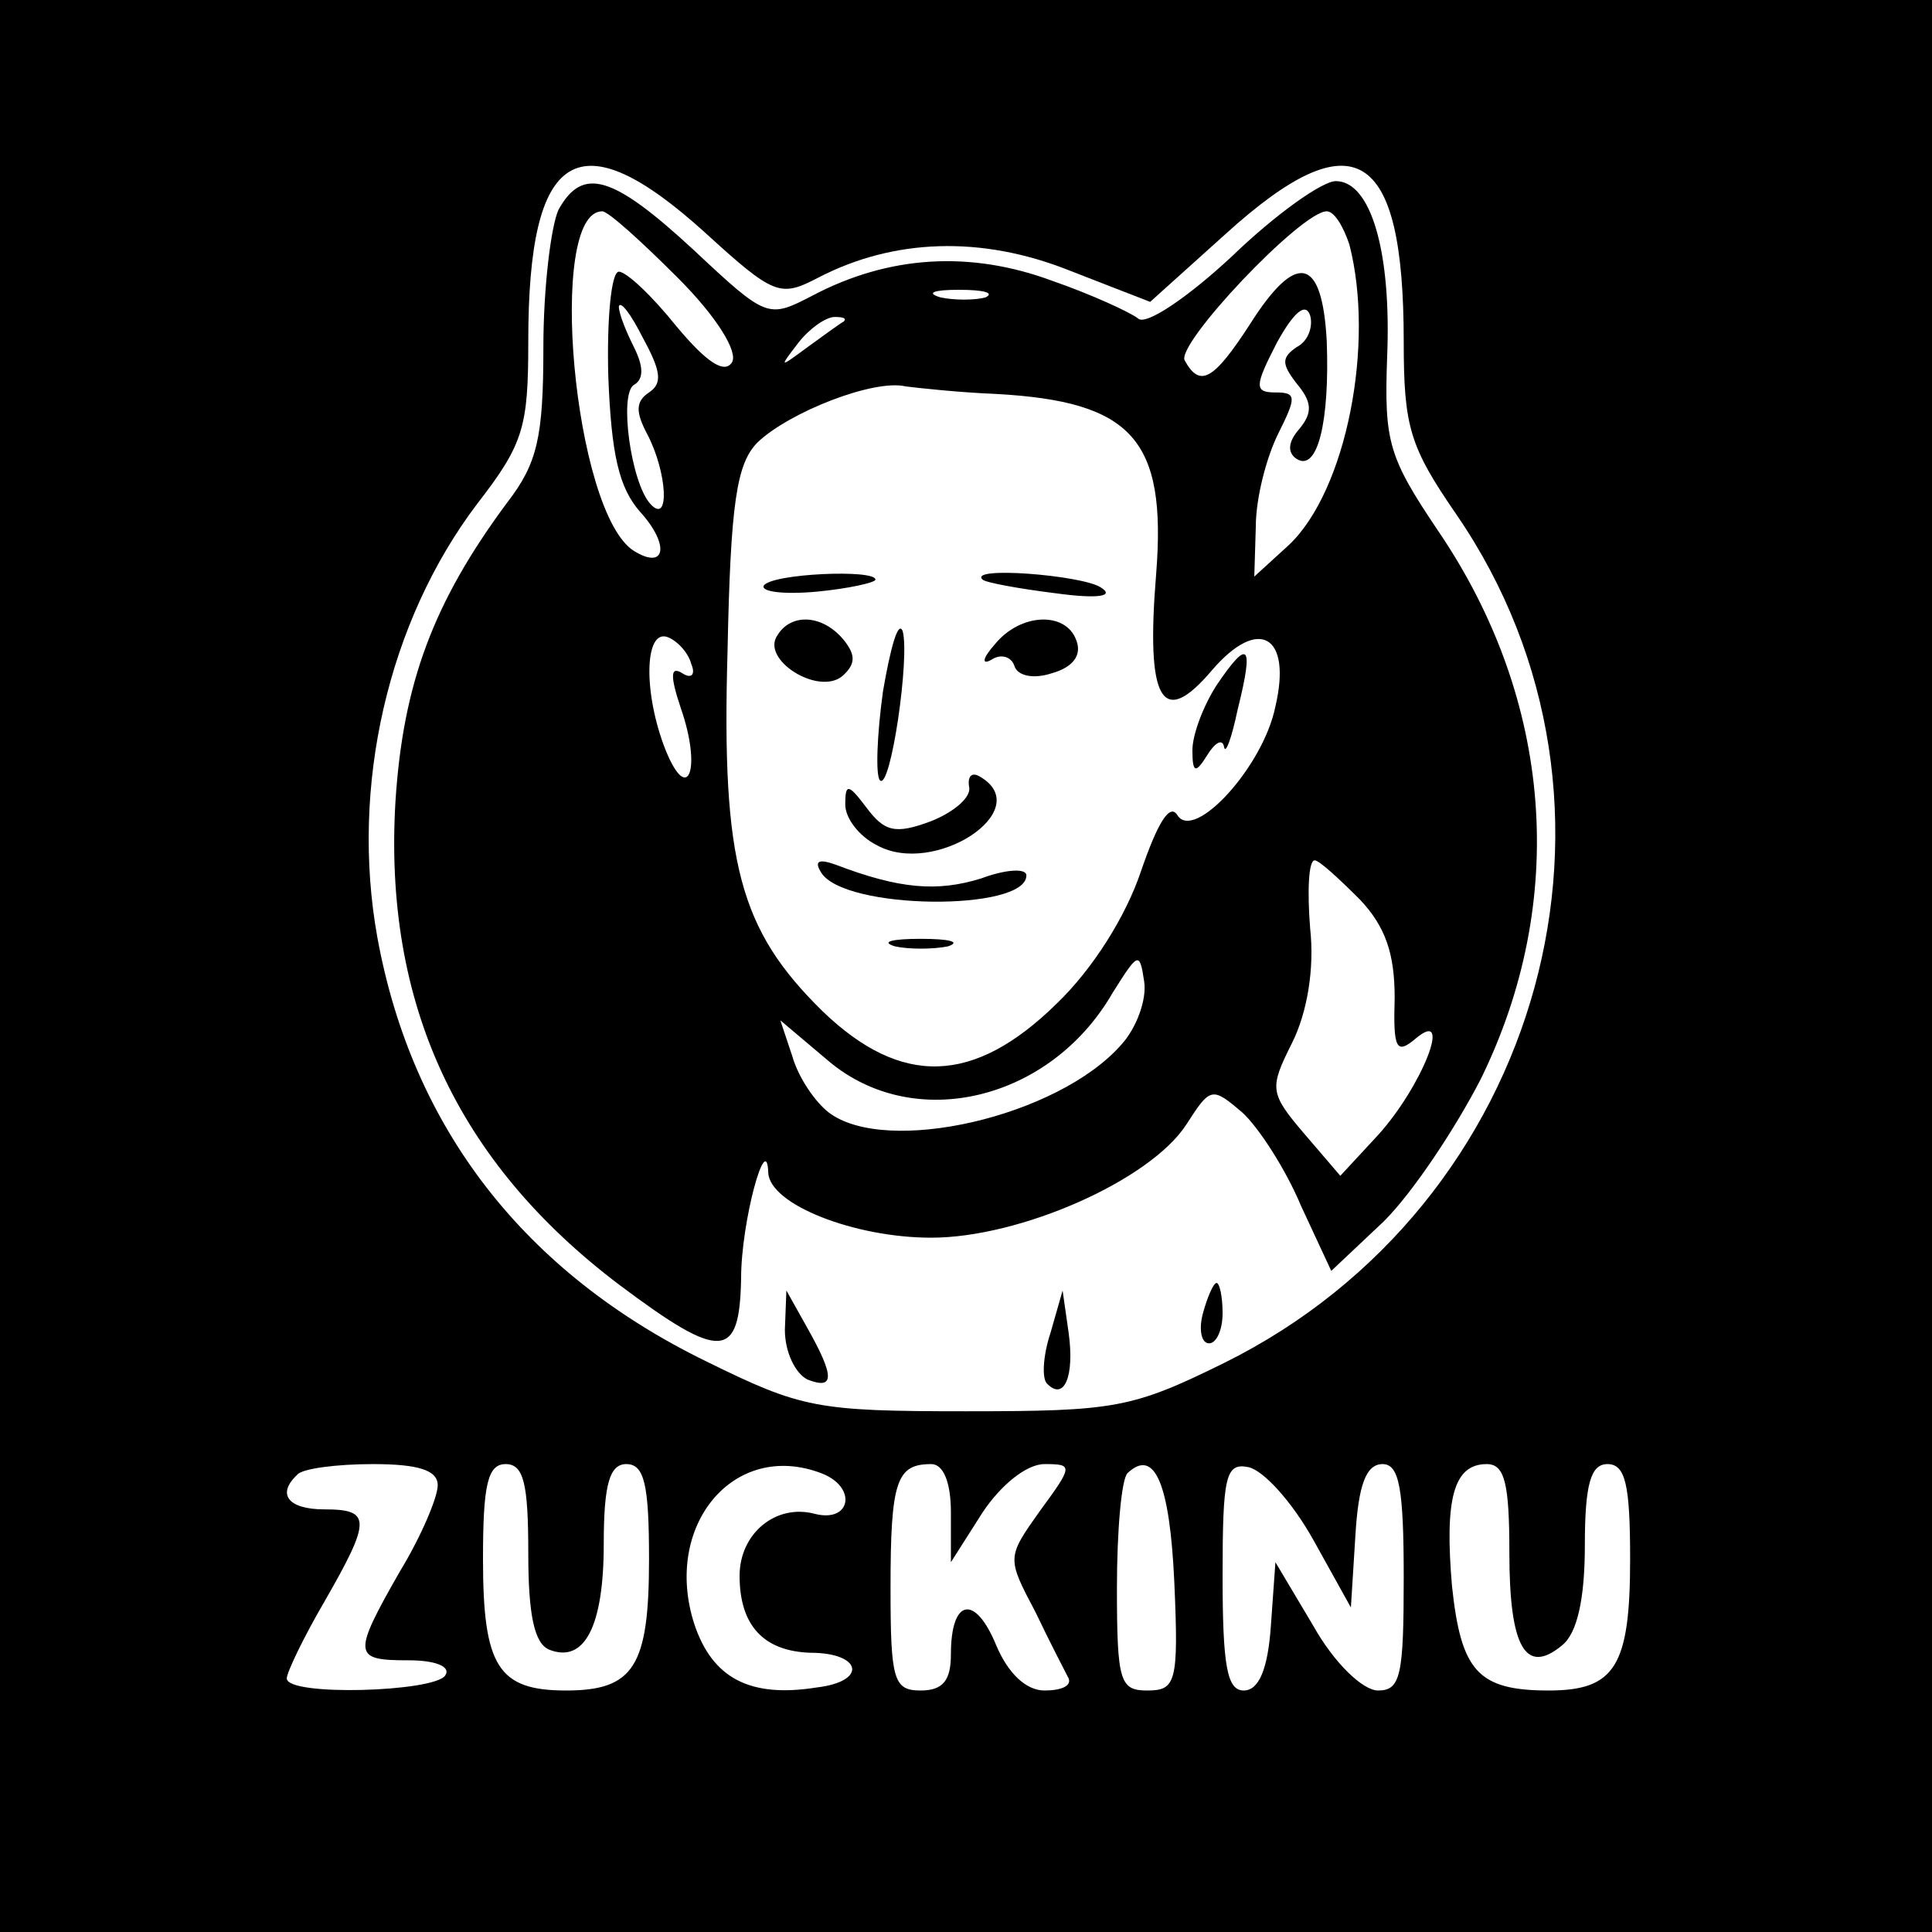 <?xml version="1.0" standalone="no"?>
<!DOCTYPE svg PUBLIC "-//W3C//DTD SVG 20010904//EN"
 "http://www.w3.org/TR/2001/REC-SVG-20010904/DTD/svg10.dtd">
<svg version="1.0" xmlns="http://www.w3.org/2000/svg"
 width="128pt" height="128pt" viewBox="0 0 128 128"
 preserveAspectRatio="xMidYMid meet">

<g transform="translate(0,128) scale(0.1,-0.1)"
fill="#000000" stroke="none">
<path d="M0 640 l0 -640 640 0 640 0 0 640 0 640 -640 0 -640 0 0 -640z m467
486 c46 -42 50 -43 75 -30 50 26 108 28 166 5 l54 -21 50 45 c85 77 118 57
118 -71 0 -57 4 -70 35 -115 131 -191 58 -457 -154 -562 -61 -30 -72 -32 -171
-32 -99 0 -109 2 -172 33 -121 59 -195 155 -218 281 -18 100 7 209 66 287 31
40 34 51 34 108 0 127 33 148 117 72z m-177 -830 c0 -8 -11 -34 -25 -57 -32
-56 -31 -59 6 -59 17 0 28 -4 24 -10 -7 -11 -105 -14 -105 -2 0 4 11 27 25 51
31 54 31 61 0 61 -24 0 -32 10 -18 23 3 4 26 7 50 7 30 0 43 -4 43 -14z m60
-45 c0 -41 4 -60 14 -64 23 -9 36 15 36 70 0 40 4 53 15 53 12 0 15 -14 15
-63 0 -71 -10 -87 -55 -87 -45 0 -55 16 -55 87 0 49 3 63 15 63 12 0 15 -13
15 -59z m194 53 c24 -9 20 -33 -4 -27 -26 7 -50 -13 -50 -41 0 -33 16 -50 47
-51 34 0 38 -19 4 -23 -44 -7 -69 6 -81 42 -21 65 26 122 84 100z m86 -26 l0
-33 21 33 c12 18 29 32 41 32 19 0 19 -1 -3 -31 -22 -31 -22 -31 -3 -67 10
-21 20 -40 22 -44 2 -5 -5 -8 -16 -8 -12 0 -24 11 -32 30 -14 34 -30 31 -30
-6 0 -17 -5 -24 -20 -24 -18 0 -20 7 -20 68 0 71 4 82 27 82 8 0 13 -12 13
-32z m148 -46 c3 -67 1 -72 -18 -72 -18 0 -20 6 -20 68 0 38 3 72 7 76 18 17
28 -7 31 -72z m92 28 l25 -45 3 48 c2 33 7 47 18 47 11 0 14 -16 14 -75 0 -65
-2 -75 -17 -75 -10 0 -29 18 -43 43 l-25 42 -3 -42 c-2 -29 -8 -43 -18 -43
-11 0 -14 16 -14 76 0 66 2 75 17 72 10 -2 29 -23 43 -48z m130 -9 c0 -63 11
-81 35 -61 10 8 15 31 15 66 0 41 4 54 15 54 12 0 15 -14 15 -63 0 -71 -10
-87 -54 -87 -47 0 -58 13 -64 69 -5 58 1 81 23 81 12 0 15 -13 15 -59z"/>
<path d="M370 1141 c-5 -11 -10 -52 -10 -91 0 -60 -4 -77 -24 -103 -49 -66
-69 -120 -74 -198 -8 -134 41 -239 148 -320 68 -51 80 -50 81 4 0 38 17 99 18
70 1 -21 57 -43 108 -43 59 0 145 38 169 75 16 25 17 25 37 8 11 -10 29 -38
39 -62 l20 -43 35 33 c19 19 47 61 64 94 58 118 48 251 -28 363 -33 49 -36 59
-34 115 3 71 -11 117 -34 117 -9 0 -40 -22 -69 -50 -29 -27 -57 -46 -62 -41
-5 4 -31 16 -57 25 -54 20 -108 17 -159 -10 -29 -15 -30 -15 -78 30 -54 50
-74 56 -90 27z m79 -45 c26 -26 40 -49 36 -56 -5 -8 -17 0 -37 24 -16 20 -33
36 -38 36 -5 0 -8 -31 -7 -69 2 -52 7 -74 21 -90 20 -22 17 -39 -4 -26 -40 25
-58 225 -21 225 4 0 26 -20 50 -44z m445 22 c17 -66 -2 -163 -40 -199 l-23
-21 1 33 c0 19 7 46 15 62 12 24 12 27 -2 27 -14 0 -14 4 1 33 11 20 19 27 22
18 2 -7 -1 -17 -9 -21 -10 -7 -10 -11 0 -24 10 -12 11 -19 2 -30 -8 -9 -8 -16
-2 -20 14 -9 22 25 20 78 -3 56 -20 60 -51 11 -24 -37 -33 -42 -43 -24 -7 10
77 99 94 99 5 0 11 -10 15 -22z m-241 -35 c-7 -2 -21 -2 -30 0 -10 3 -4 5 12
5 17 0 24 -2 18 -5z m-223 -63 c-9 -6 -9 -13 -1 -28 13 -25 15 -60 2 -46 -13
14 -21 73 -11 79 7 4 6 13 0 25 -5 10 -10 22 -10 27 1 4 8 -5 16 -21 12 -22
13 -30 4 -36z m129 47 c-2 -1 -13 -9 -24 -17 -19 -14 -19 -14 -6 3 7 9 18 17
24 17 6 0 8 -1 6 -3z m101 -48 c90 -5 113 -30 106 -119 -7 -85 4 -103 37 -64
31 36 53 23 42 -24 -8 -40 -54 -90 -65 -72 -5 8 -13 -5 -24 -37 -10 -30 -32
-65 -56 -88 -55 -54 -103 -55 -155 -5 -55 54 -67 98 -63 238 2 99 6 125 20
139 21 20 77 42 98 37 8 -1 35 -4 60 -5z m-202 -179 c3 -7 0 -10 -6 -6 -8 5
-8 -2 -1 -23 14 -40 5 -65 -10 -28 -15 38 -14 80 1 75 6 -2 14 -10 16 -18z
m443 -156 c17 -18 23 -36 23 -65 -1 -34 1 -38 14 -27 25 21 4 -32 -25 -64
l-25 -27 -24 28 c-23 27 -23 30 -8 60 10 20 15 49 12 76 -2 25 -1 45 3 45 3 0
16 -12 30 -26z m-158 -96 c-42 -48 -156 -74 -194 -45 -9 7 -20 23 -24 37 l-8
24 32 -27 c57 -48 147 -26 188 45 17 27 18 28 21 8 2 -12 -5 -31 -15 -42z"/>
<path d="M506 892 c-2 -4 13 -6 35 -4 21 2 39 6 39 8 0 7 -69 4 -74 -4z"/>
<path d="M651 896 c2 -2 24 -6 48 -9 29 -4 40 -2 30 4 -13 8 -88 14 -78 5z"/>
<path d="M515 859 c-11 -16 27 -40 43 -27 9 8 9 14 1 24 -14 17 -35 18 -44 3z"/>
<path d="M585 822 c-4 -29 -5 -56 -2 -59 7 -7 20 82 15 99 -3 7 -8 -11 -13
-40z"/>
<path d="M659 853 c-8 -9 -9 -14 -2 -10 6 4 13 2 15 -4 2 -7 13 -9 25 -5 14 4
20 12 16 22 -7 19 -37 18 -54 -3z"/>
<path d="M806 826 c-9 -14 -16 -33 -16 -43 0 -15 2 -16 10 -3 5 8 10 11 11 5
1 -5 5 6 9 25 11 44 7 47 -14 16z"/>
<path d="M642 759 c2 -7 -10 -17 -25 -23 -24 -9 -31 -7 -43 9 -12 16 -14 16
-14 2 0 -9 9 -21 21 -27 38 -21 105 23 69 45 -6 4 -9 1 -8 -6z"/>
<path d="M544 702 c15 -25 136 -26 136 -2 0 5 -14 4 -30 -2 -29 -9 -54 -7 -96
9 -11 4 -15 3 -10 -5z"/>
<path d="M593 653 c9 -2 25 -2 35 0 9 3 1 5 -18 5 -19 0 -27 -2 -17 -5z"/>
<path d="M797 410 c-3 -11 -1 -20 4 -20 5 0 9 9 9 20 0 11 -2 20 -4 20 -2 0
-6 -9 -9 -20z"/>
<path d="M520 399 c0 -15 7 -29 15 -33 18 -7 18 2 0 34 l-14 25 -1 -26z"/>
<path d="M696 397 c-5 -15 -6 -31 -2 -34 11 -11 18 5 14 34 l-4 28 -8 -28z"/>
</g>
</svg>
